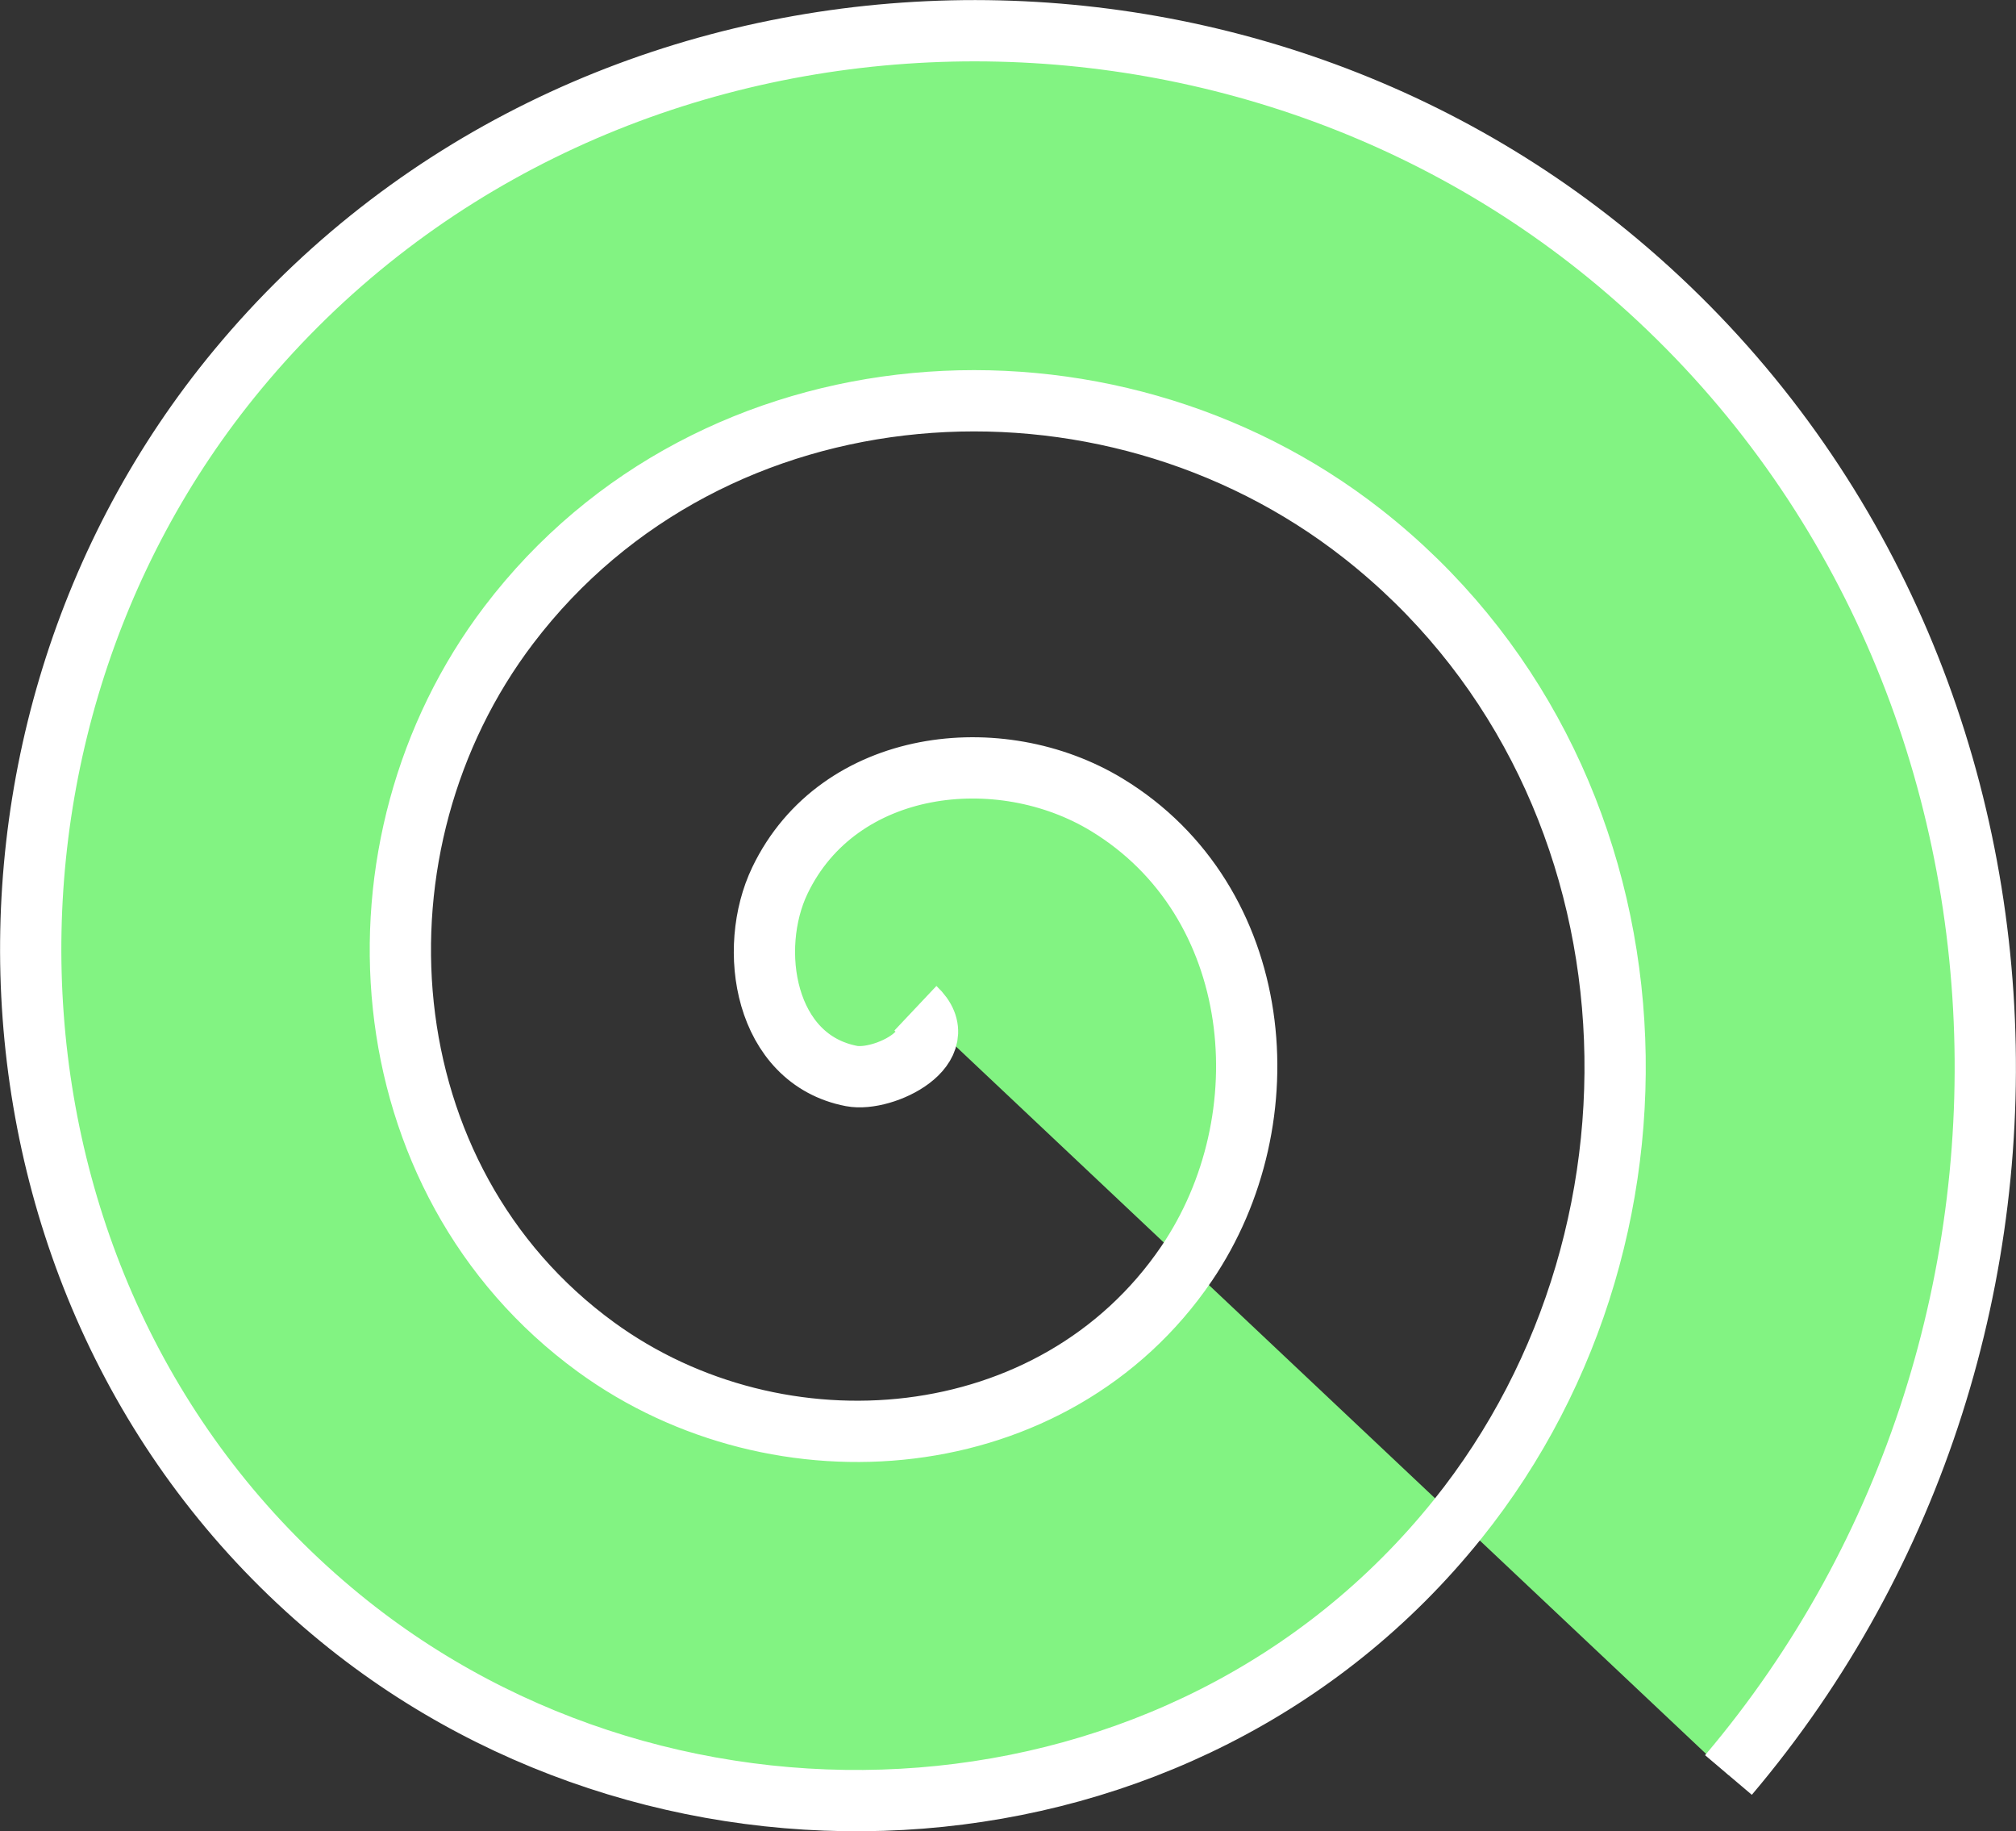 <?xml version="1.0" encoding="UTF-8" standalone="no"?>
<svg
   xmlns:dc="http://purl.org/dc/elements/1.1/"
   xmlns:cc="http://creativecommons.org/ns#"
   xmlns:rdf="http://www.w3.org/1999/02/22-rdf-syntax-ns#"
   xmlns:svg="http://www.w3.org/2000/svg"
   xmlns="http://www.w3.org/2000/svg"
   xmlns:sodipodi="http://sodipodi.sourceforge.net/DTD/sodipodi-0.dtd"
   xmlns:inkscape="http://www.inkscape.org/namespaces/inkscape"
   width="164.53mm"
   height="149.421mm"
   viewBox="0 0 164.53 149.421"
   version="1.1"
   id="svg8"
   inkscape:version="1.0.1 (3bc2e813f5, 2020-09-07)"
   sodipodi:docname="logo.svg"
   inkscape:export-filename="/home/gerardo/Documentos/Cosas ENES/Ecolog-cuant/logo.png"
   inkscape:export-xdpi="9.8593636"
   inkscape:export-ydpi="9.8593636">
  <rect x="0" y="0" width="164.53" height="149.421" fill="#333333" stroke="none"/>
  <defs
     id="defs2" />
  <sodipodi:namedview
     id="base"
     pagecolor="#ffffff"
     bordercolor="#666666"
     borderopacity="1.0"
     inkscape:pageopacity="0.0"
     inkscape:pageshadow="2"
     inkscape:zoom="0.49497475"
     inkscape:cx="290.91596"
     inkscape:cy="-37.631601"
     inkscape:document-units="mm"
     inkscape:current-layer="layer1"
     inkscape:document-rotation="0"
     showgrid="false"
     fit-margin-top="0"
     fit-margin-left="0"
     fit-margin-right="0"
     fit-margin-bottom="0"
     inkscape:window-width="1920"
     inkscape:window-height="1017"
     inkscape:window-x="0"
     inkscape:window-y="26"
     inkscape:window-maximized="1" />
  <g
     inkscape:label="Capa 1"
     inkscape:groupmode="layer"
     id="layer1"
     transform="translate(-21.484,-45.523)">
    <path
       sodipodi:type="spiral"
       style="fill:#82f382;fill-opacity:1;fill-rule:evenodd;stroke:#ffffff;stroke-width:5;stroke-miterlimit:4;stroke-dasharray:none;stroke-opacity:1"
       id="path833"
       sodipodi:cx="96.193161"
       sodipodi:cy="127.78699"
       sodipodi:expansion="1"
       sodipodi:revolution="3"
       sodipodi:radius="91.195732"
       sodipodi:argument="-18.09358"
       sodipodi:t0="0"
       d="m 96.193,127.787 c 3.327,3.137 -2.587,6.032 -5.213,5.53 -7.118,-1.362 -8.521,-10.386 -5.846,-15.956 4.786,-9.963 17.93,-11.501 26.699,-6.162 12.869,7.835 14.565,25.574 6.478,37.442 -10.778,15.818 -33.254,17.665 -48.185,6.794 -18.788,-13.68 -20.784,-40.952 -7.11,-58.928 16.56,-21.772 48.658,-23.913 69.671,-7.427 24.762,19.428 27.049,56.371 7.743,80.413 -22.29,27.758 -64.087,30.189 -91.156,8.059 C 18.516,152.407 15.94,105.746 40.898,75.654 68.897,41.894 120.426,39.175 153.54,66.962 c 36.763,30.85 39.627,87.251 9.007,123.385" />
  </g>
</svg>
